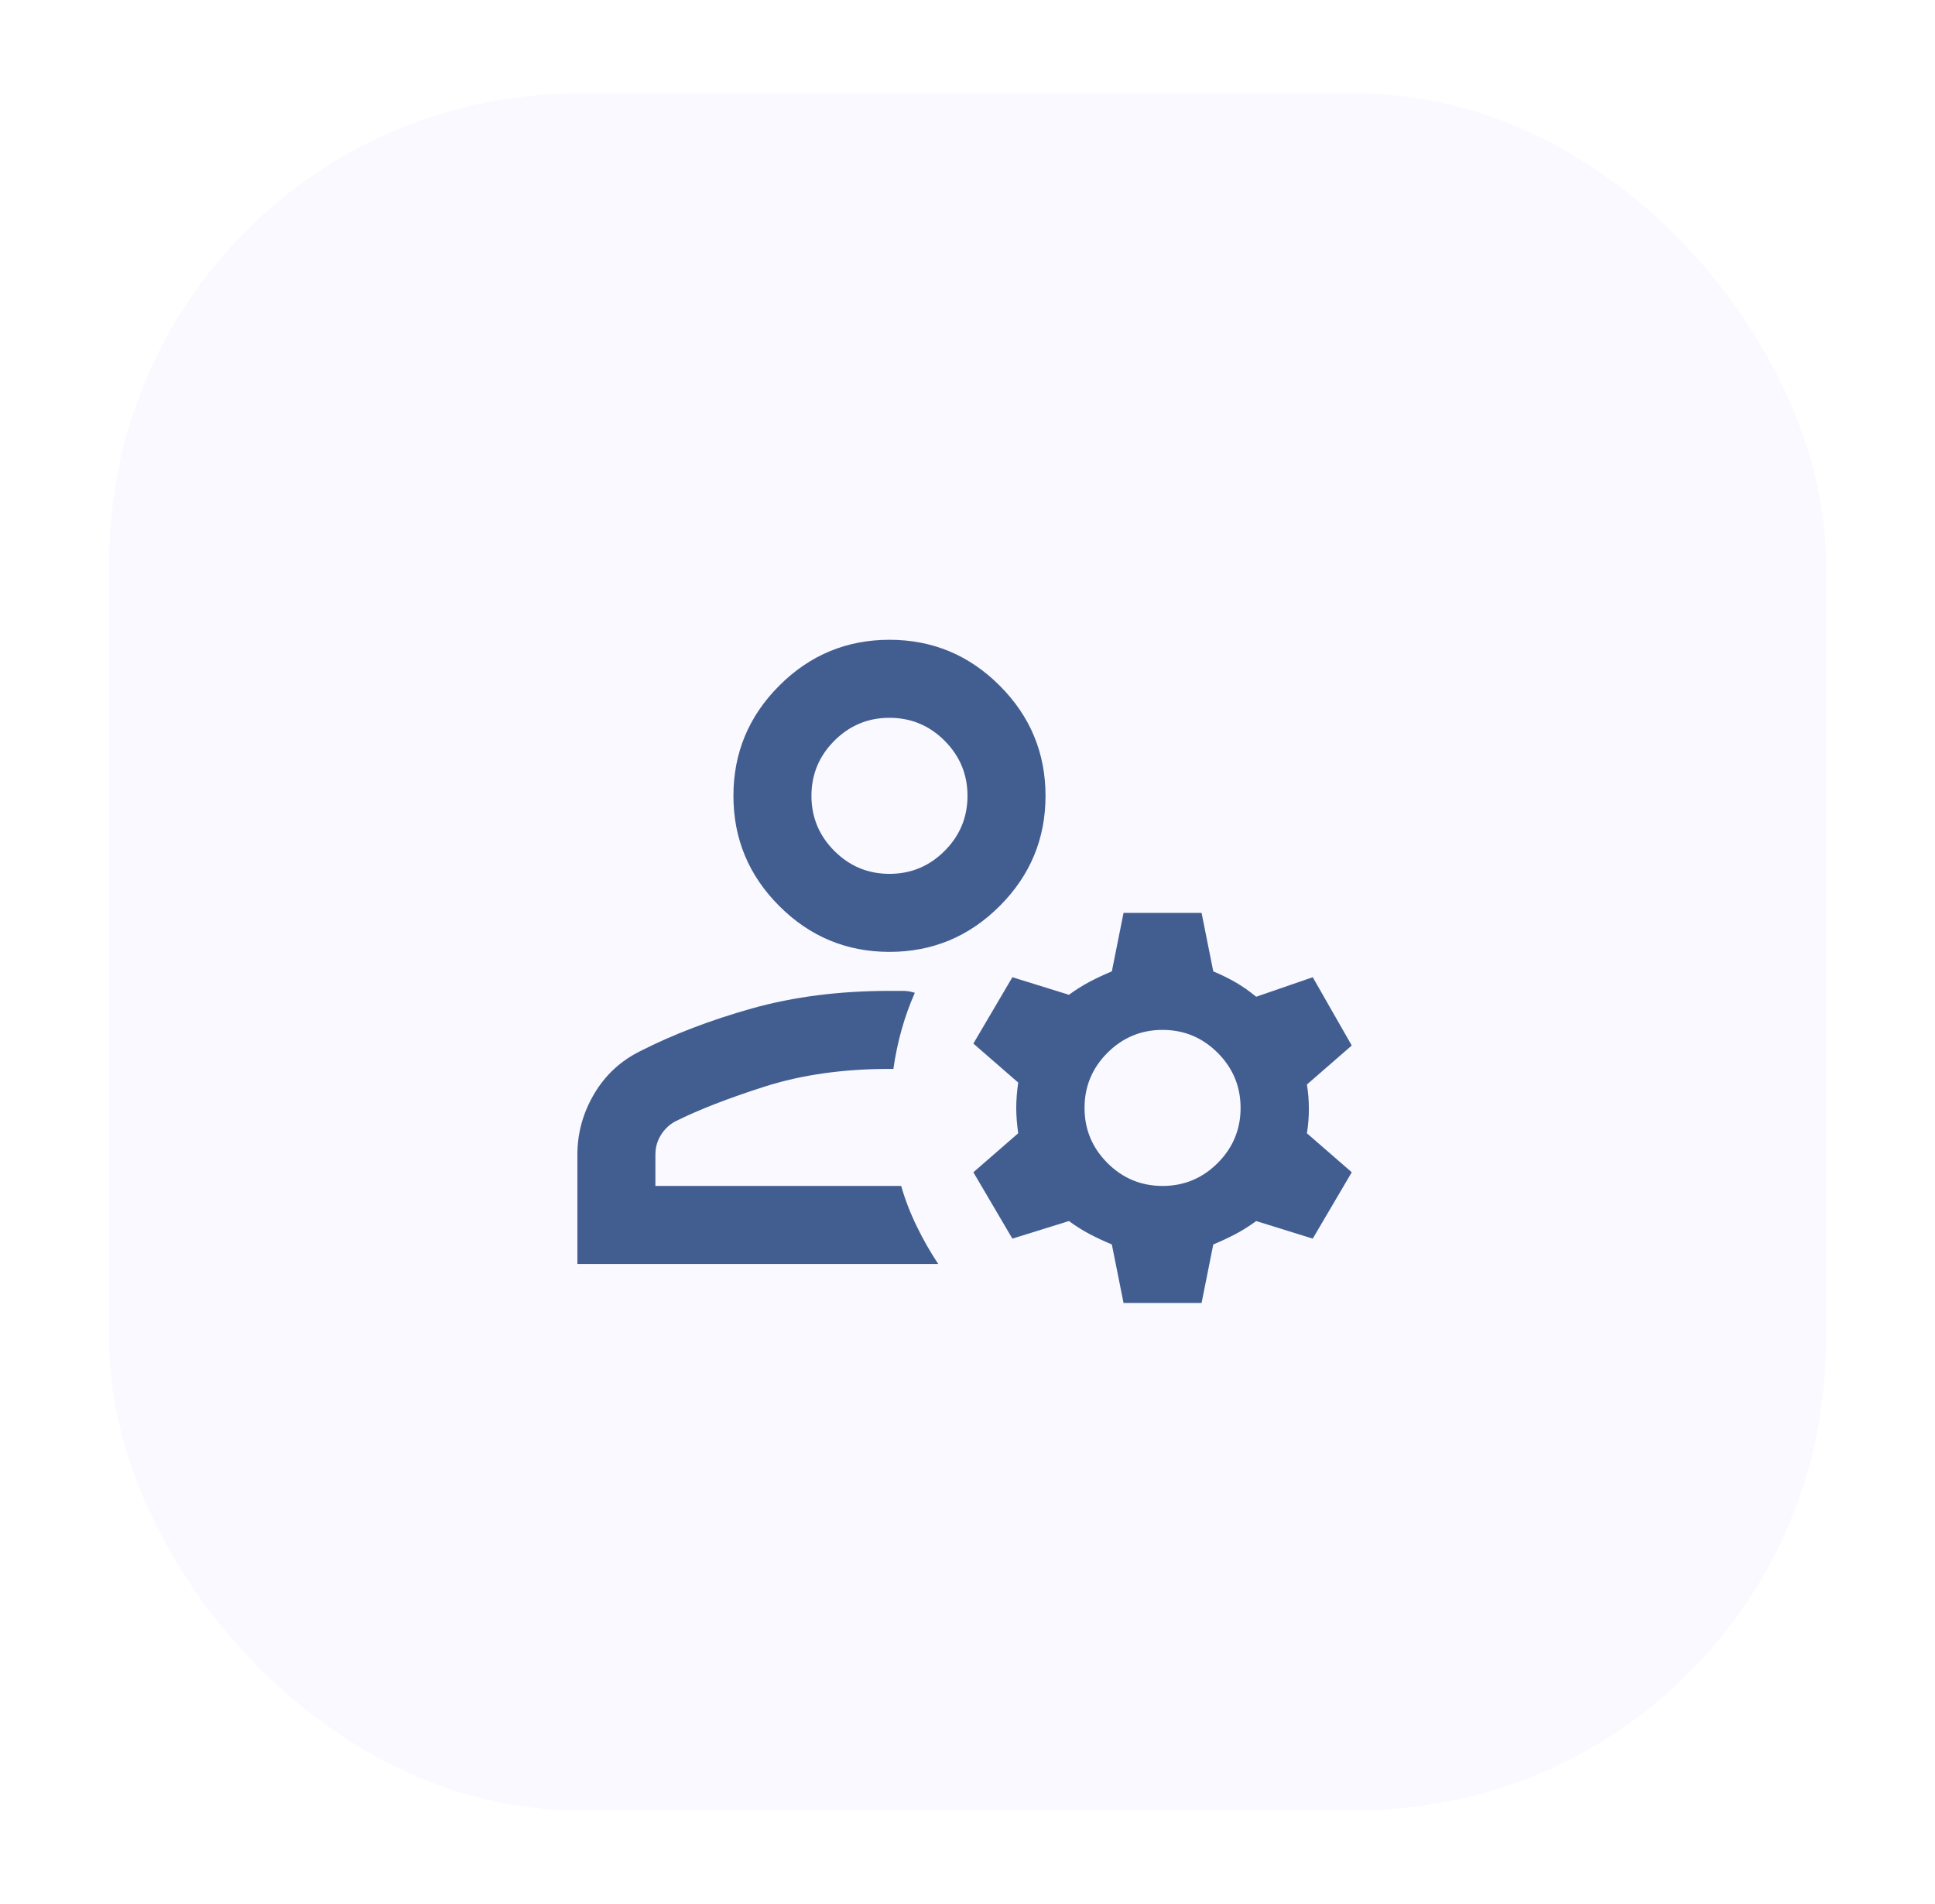<svg width="62" height="61" viewBox="0 0 62 61" fill="none"
                                xmlns="http://www.w3.org/2000/svg">
                                <g filter="url(#filter0_d_663_549)">
                                    <rect x="3.5" y="2" width="55" height="55" rx="15" fill="#F9F9FF" />
                                    <mask id="mask0_663_549" style="mask-type:alpha" maskUnits="userSpaceOnUse" x="16"
                                        y="14" width="30" height="31">
                                        <rect x="16" y="14.5" width="30" height="30" fill="#D9D9D9" />
                                    </mask>
                                    <g mask="url(#mask0_663_549)">
                                        <path
                                            d="M28.5 29.5C27.125 29.5 25.948 29.01 24.969 28.031C23.99 27.052 23.5 25.875 23.5 24.5C23.5 23.125 23.99 21.948 24.969 20.969C25.948 19.99 27.125 19.5 28.5 19.5C29.875 19.5 31.052 19.99 32.031 20.969C33.01 21.948 33.5 23.125 33.5 24.5C33.5 25.875 33.01 27.052 32.031 28.031C31.052 29.01 29.875 29.5 28.5 29.5ZM18.5 39.5V36C18.5 35.312 18.677 34.667 19.031 34.062C19.385 33.458 19.875 33 20.5 32.688C21.562 32.146 22.76 31.688 24.094 31.312C25.427 30.938 26.896 30.75 28.5 30.75H28.938C29.062 30.75 29.188 30.771 29.312 30.812C29.146 31.188 29.005 31.578 28.891 31.984C28.776 32.391 28.688 32.812 28.625 33.25H28.5C27.021 33.25 25.693 33.438 24.516 33.812C23.338 34.188 22.375 34.562 21.625 34.938C21.438 35.042 21.287 35.188 21.172 35.375C21.057 35.562 21 35.771 21 36V37H28.875C29 37.438 29.167 37.87 29.375 38.297C29.583 38.724 29.812 39.125 30.062 39.5H18.5ZM36 40.75L35.625 38.875C35.375 38.771 35.141 38.661 34.922 38.547C34.703 38.432 34.479 38.292 34.25 38.125L32.438 38.688L31.188 36.562L32.625 35.312C32.583 35.021 32.562 34.75 32.562 34.5C32.562 34.25 32.583 33.979 32.625 33.688L31.188 32.438L32.438 30.312L34.25 30.875C34.479 30.708 34.703 30.568 34.922 30.453C35.141 30.338 35.375 30.229 35.625 30.125L36 28.25H38.5L38.875 30.125C39.125 30.229 39.359 30.344 39.578 30.469C39.797 30.594 40.021 30.75 40.25 30.938L42.062 30.312L43.312 32.5L41.875 33.75C41.917 34 41.938 34.26 41.938 34.531C41.938 34.802 41.917 35.062 41.875 35.312L43.312 36.562L42.062 38.688L40.25 38.125C40.021 38.292 39.797 38.432 39.578 38.547C39.359 38.661 39.125 38.771 38.875 38.875L38.5 40.75H36ZM37.25 37C37.938 37 38.526 36.755 39.016 36.266C39.505 35.776 39.75 35.188 39.75 34.5C39.75 33.812 39.505 33.224 39.016 32.734C38.526 32.245 37.938 32 37.25 32C36.562 32 35.974 32.245 35.484 32.734C34.995 33.224 34.75 33.812 34.75 34.5C34.75 35.188 34.995 35.776 35.484 36.266C35.974 36.755 36.562 37 37.25 37ZM28.5 27C29.188 27 29.776 26.755 30.266 26.266C30.755 25.776 31 25.188 31 24.5C31 23.812 30.755 23.224 30.266 22.734C29.776 22.245 29.188 22 28.5 22C27.812 22 27.224 22.245 26.734 22.734C26.245 23.224 26 23.812 26 24.5C26 25.188 26.245 25.776 26.734 26.266C27.224 26.755 27.812 27 28.5 27Z"
                                            fill="#425E91" />
                                    </g>
                                </g>
                                <defs>
                                    <filter id="filter0_d_663_549" x="0.5" y="0" width="61" height="61"
                                        filterUnits="userSpaceOnUse" color-interpolation-filters="sRGB">
                                        <feFlood flood-opacity="0" result="BackgroundImageFix" />
                                        <feColorMatrix in="SourceAlpha" type="matrix"
                                            values="0 0 0 0 0 0 0 0 0 0 0 0 0 0 0 0 0 0 127 0" result="hardAlpha" />
                                        <feMorphology radius="1" operator="dilate" in="SourceAlpha"
                                            result="effect1_dropShadow_663_549" />
                                        <feOffset dy="1" />
                                        <feGaussianBlur stdDeviation="1" />
                                        <feColorMatrix type="matrix"
                                            values="0 0 0 0 0 0 0 0 0 0.106 0 0 0 0 0.247 0 0 0 0.05 0" />
                                        <feBlend mode="normal" in2="BackgroundImageFix"
                                            result="effect1_dropShadow_663_549" />
                                        <feBlend mode="normal" in="SourceGraphic" in2="effect1_dropShadow_663_549"
                                            result="shape" />
                                    </filter>
                                </defs>
                            </svg>